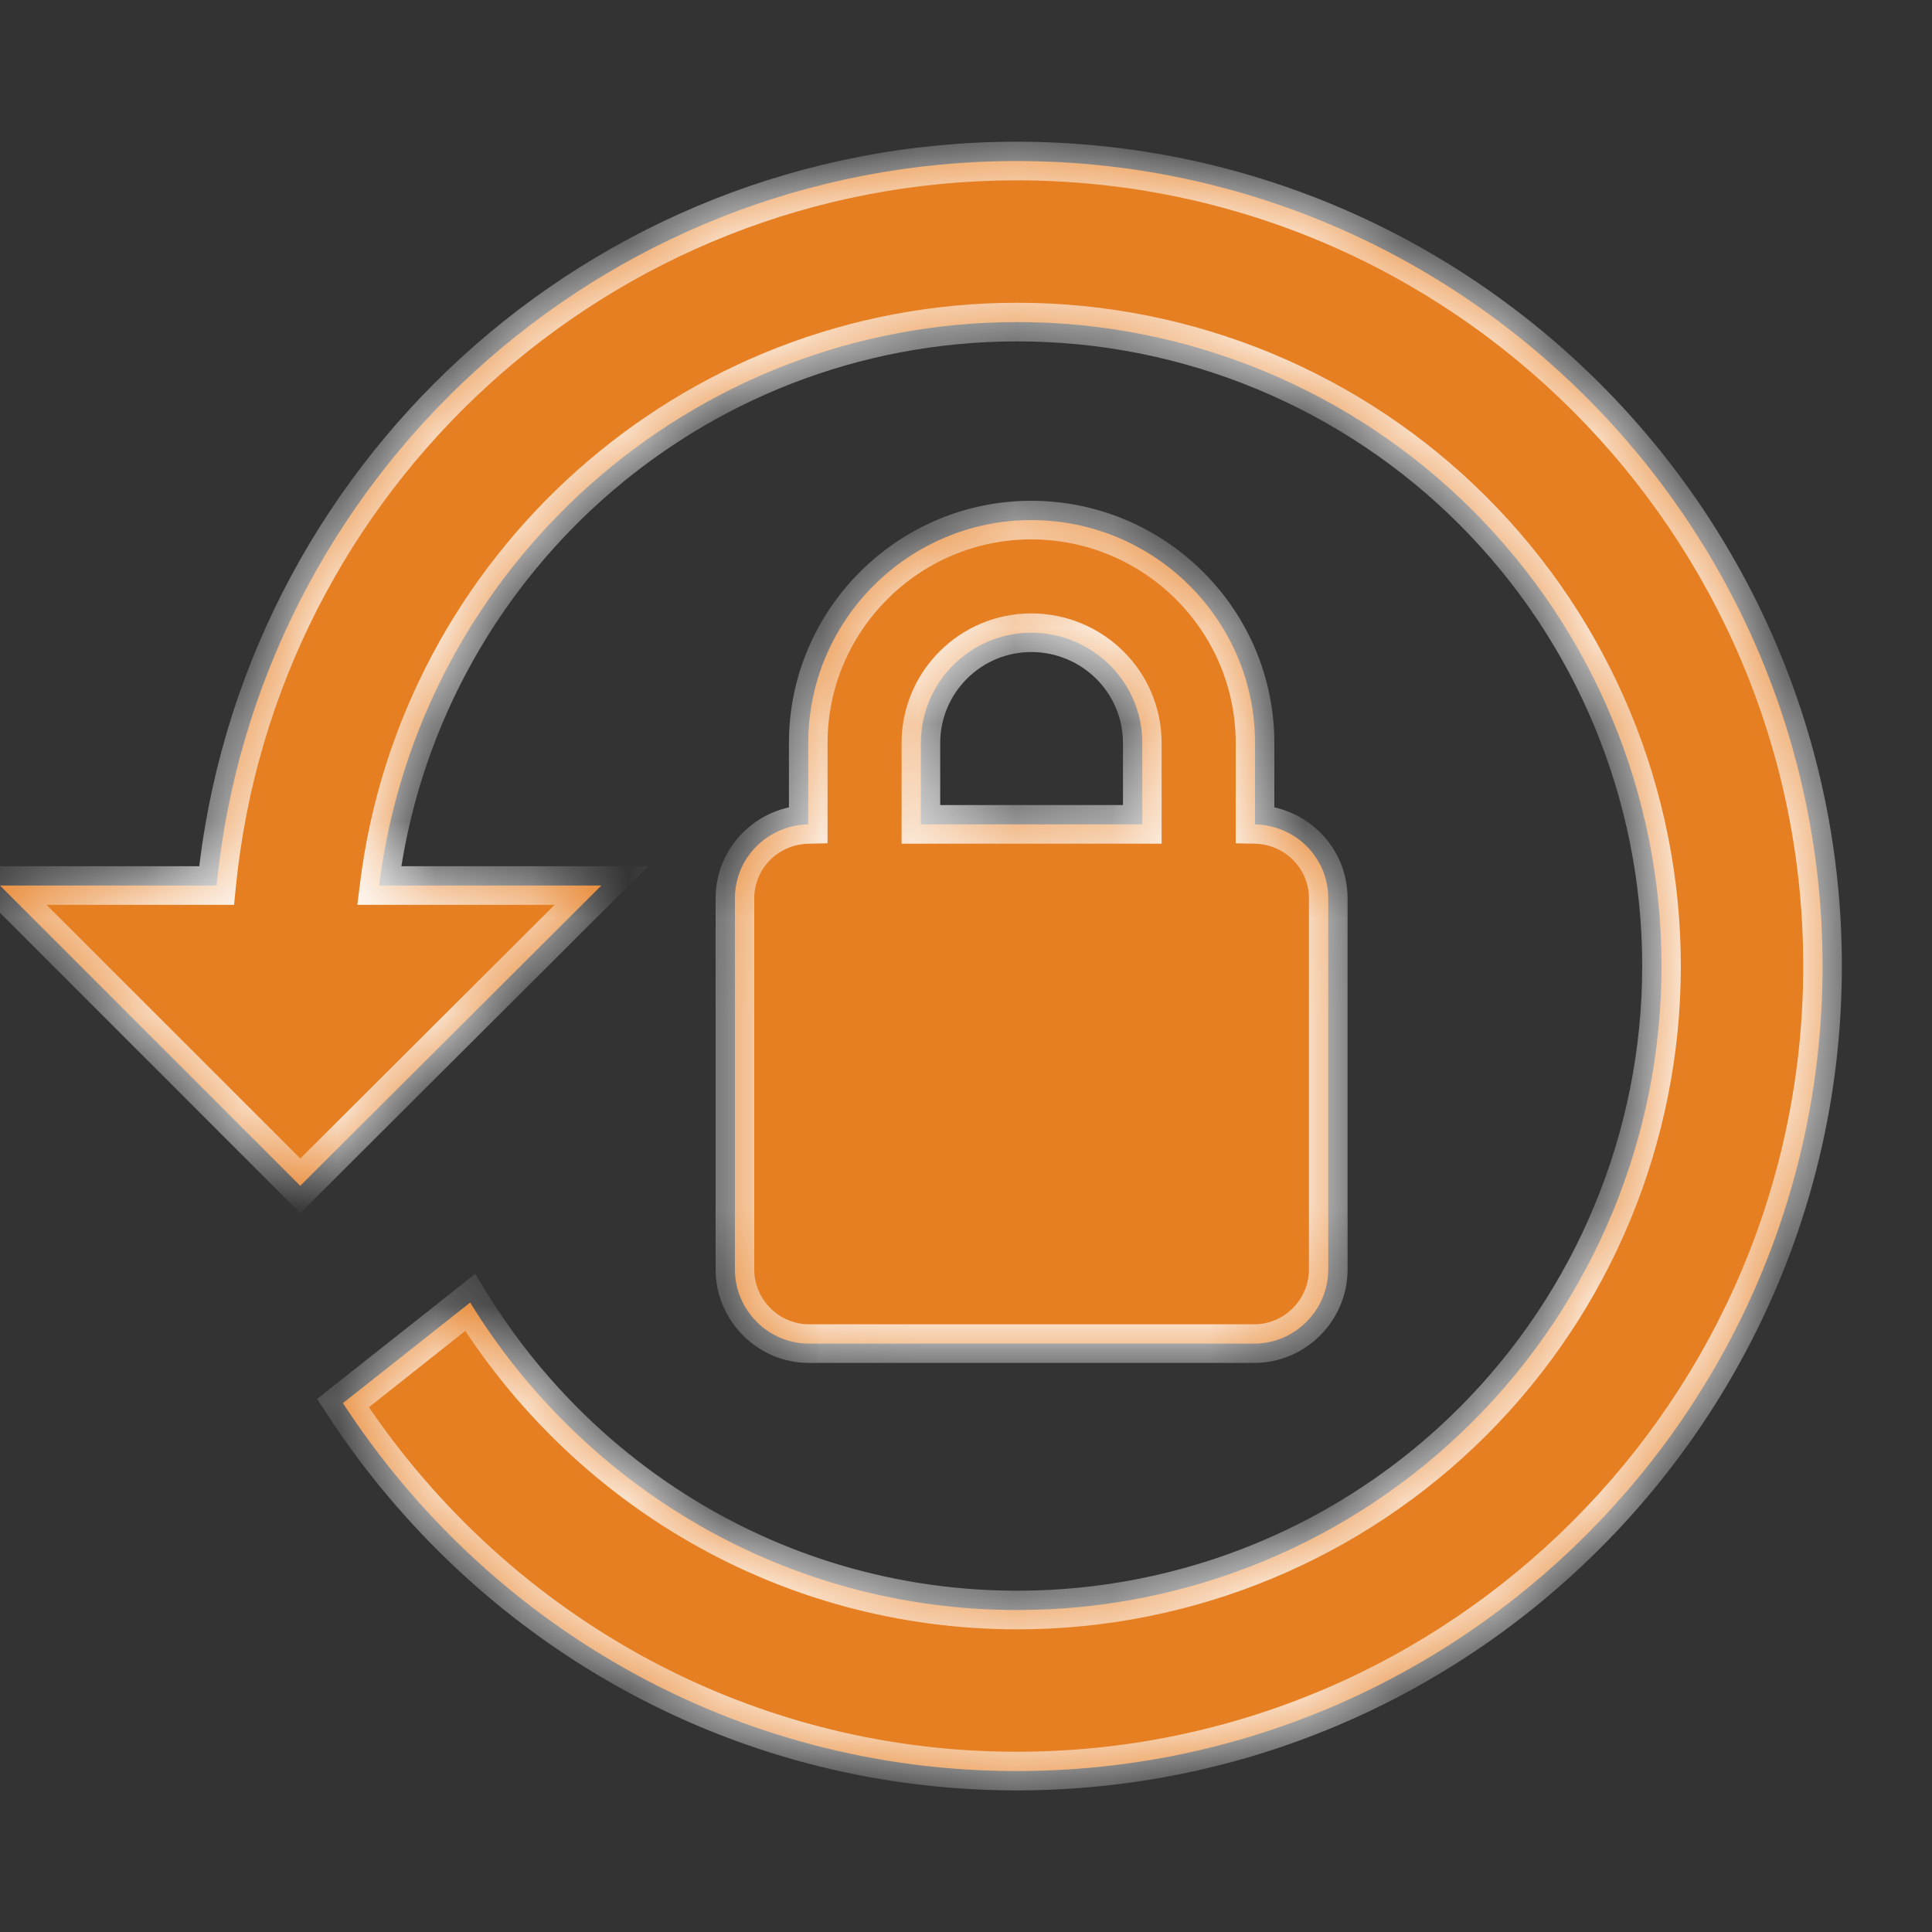 <svg width="20" height="20" viewBox="0 0 20 20" fill="none" xmlns="http://www.w3.org/2000/svg">
<rect x="0" y="0" width="20" height="20" fill="#333333" stroke="none"/>
<mask id="path-1-inside-1_286_10233" fill="white">
<path d="M10.525 1.667C15.133 1.667 18.867 5.417 18.867 10C18.867 14.584 15.133 18.334 10.525 18.334C7.6 18.334 5.042 16.817 3.55 14.525L4.867 13.484C6.042 15.392 8.133 16.667 10.533 16.667C12.301 16.667 13.997 15.965 15.247 14.714C16.498 13.464 17.2 11.768 17.2 10C17.2 8.232 16.498 6.537 15.247 5.286C13.997 4.036 12.301 3.334 10.533 3.334C7.133 3.334 4.333 5.884 3.925 9.167H6.225L3.108 12.275L0 9.167H2.242C2.658 4.959 6.208 1.667 10.525 1.667ZM12.992 8.534C13.408 8.542 13.75 8.875 13.75 9.3V13.142C13.75 13.559 13.408 13.909 12.983 13.909H8.375C7.95 13.909 7.608 13.559 7.608 13.142V9.3C7.608 8.875 7.95 8.542 8.367 8.534V7.692C8.367 6.417 9.408 5.384 10.675 5.384C11.95 5.384 12.992 6.417 12.992 7.692V8.534ZM10.675 6.55C10.05 6.55 9.533 7.059 9.533 7.692V8.534H11.825V7.692C11.825 7.059 11.308 6.55 10.675 6.55Z"/>
</mask>
<path d="M10.525 1.667C15.133 1.667 18.867 5.417 18.867 10C18.867 14.584 15.133 18.334 10.525 18.334C7.6 18.334 5.042 16.817 3.55 14.525L4.867 13.484C6.042 15.392 8.133 16.667 10.533 16.667C12.301 16.667 13.997 15.965 15.247 14.714C16.498 13.464 17.2 11.768 17.2 10C17.2 8.232 16.498 6.537 15.247 5.286C13.997 4.036 12.301 3.334 10.533 3.334C7.133 3.334 4.333 5.884 3.925 9.167H6.225L3.108 12.275L0 9.167H2.242C2.658 4.959 6.208 1.667 10.525 1.667ZM12.992 8.534C13.408 8.542 13.75 8.875 13.75 9.3V13.142C13.75 13.559 13.408 13.909 12.983 13.909H8.375C7.95 13.909 7.608 13.559 7.608 13.142V9.3C7.608 8.875 7.95 8.542 8.367 8.534V7.692C8.367 6.417 9.408 5.384 10.675 5.384C11.95 5.384 12.992 6.417 12.992 7.692V8.534ZM10.675 6.55C10.05 6.55 9.533 7.059 9.533 7.692V8.534H11.825V7.692C11.825 7.059 11.308 6.55 10.675 6.55Z" fill="#E67E22"/>
<path d="M3.55 14.525L3.426 14.368L3.283 14.482L3.382 14.634L3.55 14.525ZM4.867 13.484L5.037 13.379L4.919 13.187L4.743 13.327L4.867 13.484ZM10.533 16.667V16.867V16.667ZM17.2 10H17.4H17.2ZM3.925 9.167L3.727 9.142L3.699 9.367H3.925V9.167ZM6.225 9.167L6.366 9.309L6.709 8.967H6.225V9.167ZM3.108 12.275L2.967 12.417L3.108 12.558L3.25 12.417L3.108 12.275ZM0 9.167V8.967H-0.483L-0.141 9.308L0 9.167ZM2.242 9.167V9.367H2.423L2.441 9.187L2.242 9.167ZM12.992 8.534H12.792V8.73L12.988 8.734L12.992 8.534ZM8.367 8.534L8.371 8.734L8.567 8.73V8.534H8.367ZM9.533 8.534H9.333V8.734H9.533V8.534ZM11.825 8.534V8.734H12.025V8.534H11.825ZM10.525 1.867C15.023 1.867 18.667 5.527 18.667 10H19.067C19.067 5.307 15.244 1.467 10.525 1.467V1.867ZM18.667 10C18.667 14.473 15.023 18.134 10.525 18.134V18.534C15.244 18.534 19.067 14.694 19.067 10H18.667ZM10.525 18.134C7.671 18.134 5.174 16.654 3.718 14.416L3.382 14.634C4.909 16.98 7.529 18.534 10.525 18.534V18.134ZM3.674 14.682L4.991 13.64L4.743 13.327L3.426 14.368L3.674 14.682ZM4.696 13.588C5.906 15.553 8.06 16.867 10.533 16.867V16.467C8.206 16.467 6.178 15.231 5.037 13.379L4.696 13.588ZM10.533 16.867C12.354 16.867 14.101 16.143 15.389 14.856L15.106 14.573C13.893 15.786 12.248 16.467 10.533 16.467V16.867ZM15.389 14.856C16.677 13.568 17.4 11.822 17.4 10H17C17 11.715 16.319 13.36 15.106 14.573L15.389 14.856ZM17.4 10C17.4 8.179 16.677 6.433 15.389 5.145L15.106 5.428C16.319 6.64 17 8.285 17 10H17.4ZM15.389 5.145C14.101 3.857 12.354 3.134 10.533 3.134V3.534C12.248 3.534 13.893 4.215 15.106 5.428L15.389 5.145ZM10.533 3.134C7.031 3.134 4.147 5.76 3.727 9.142L4.123 9.192C4.52 6.007 7.236 3.534 10.533 3.534V3.134ZM3.925 9.367H6.225V8.967H3.925V9.367ZM6.084 9.025L2.967 12.134L3.25 12.417L6.366 9.309L6.084 9.025ZM3.25 12.134L0.141 9.026L-0.141 9.308L2.967 12.417L3.25 12.134ZM0 9.367H2.242V8.967H0V9.367ZM2.441 9.187C2.847 5.079 6.312 1.867 10.525 1.867V1.467C6.104 1.467 2.469 4.838 2.043 9.147L2.441 9.187ZM12.988 8.734C13.299 8.74 13.55 8.988 13.55 9.3H13.95C13.95 8.763 13.518 8.344 12.996 8.334L12.988 8.734ZM13.55 9.3V13.142H13.95V9.3H13.55ZM13.55 13.142C13.55 13.45 13.296 13.709 12.983 13.709V14.109C13.52 14.109 13.95 13.668 13.95 13.142H13.55ZM12.983 13.709H8.375V14.109H12.983V13.709ZM8.375 13.709C8.062 13.709 7.808 13.45 7.808 13.142H7.408C7.408 13.668 7.838 14.109 8.375 14.109V13.709ZM7.808 13.142V9.3H7.408V13.142H7.808ZM7.808 9.3C7.808 8.988 8.059 8.74 8.371 8.734L8.363 8.334C7.841 8.344 7.408 8.763 7.408 9.3H7.808ZM8.567 8.534V7.692H8.167V8.534H8.567ZM8.567 7.692C8.567 6.528 9.518 5.584 10.675 5.584V5.184C9.298 5.184 8.167 6.306 8.167 7.692H8.567ZM10.675 5.584C11.841 5.584 12.792 6.528 12.792 7.692H13.192C13.192 6.306 12.059 5.184 10.675 5.184V5.584ZM12.792 7.692V8.534H13.192V7.692H12.792ZM10.675 6.35C9.94 6.35 9.333 6.947 9.333 7.692H9.733C9.733 7.17 10.159 6.75 10.675 6.75V6.35ZM9.333 7.692V8.534H9.733V7.692H9.333ZM9.533 8.734H11.825V8.334H9.533V8.734ZM12.025 8.534V7.692H11.625V8.534H12.025ZM12.025 7.692C12.025 6.946 11.417 6.35 10.675 6.35V6.75C11.2 6.75 11.625 7.171 11.625 7.692H12.025Z" fill="white" mask="url(#path-1-inside-1_286_10233)"/>
</svg>
